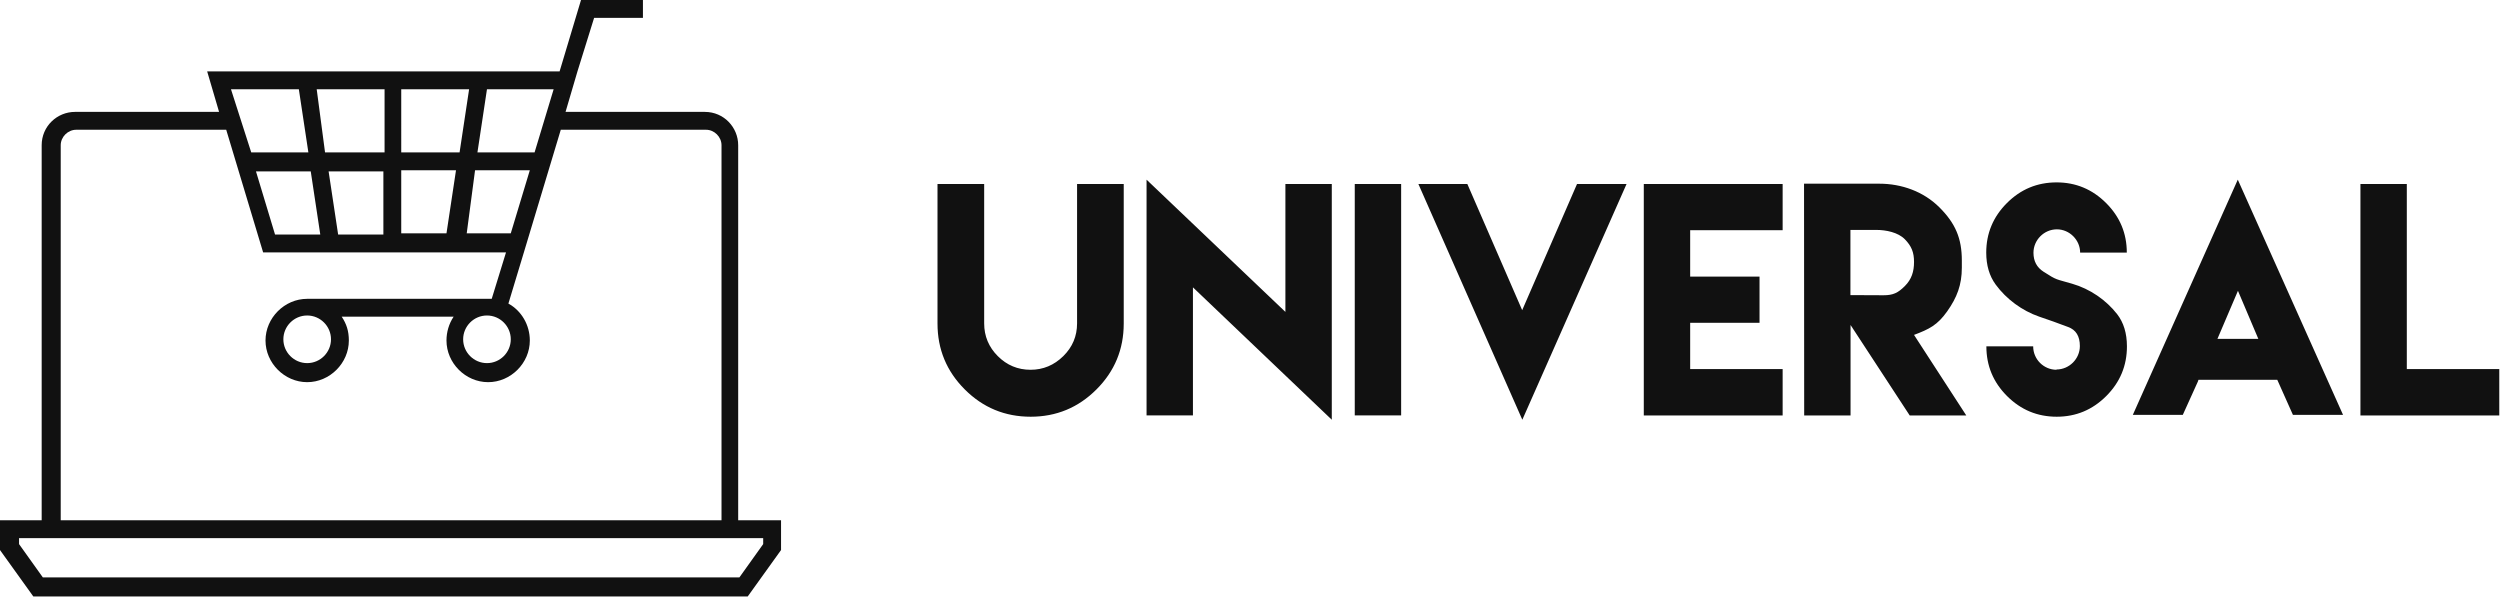 <svg width="320" height="76.372" viewBox="0 0 320 76.372">
    <defs id="SvgjsDefs1642"></defs>
    <g id="SvgjsG1643" transform="matrix(1.524,0,0,1.524,0.457,-11.433)" fill="#111111">
        <path xmlns="http://www.w3.org/2000/svg" d="M61.7,51.2V19.7c0-1.5-1.2-2.8-2.8-2.8H47.2l1-3.4h0L49.6,9h4.1V7.5h-5.2l-1.8,6H17.1l1,3.4H6c-1.5,0-2.8,1.2-2.8,2.8v31.5  h-3.5v2.5l2.8,3.9h60l2.8-3.9v-2.5H61.7z M28.1,27.2l-0.8-5.3h4.6v5.3H28.1z M26.6,27.2h-3.8l-1.6-5.3h4.6L26.6,27.2z M31.9,20.3  h-4.9L26.3,15h5.7V20.3z M33.4,15h5.7l-0.8,5.3h-4.9V15z M33.4,21.8h4.6l-0.8,5.3h-3.8V21.8z M39.6,21.8h4.6l-1.6,5.3h-3.7  L39.6,21.8z M44.6,20.3h-4.8l0.8-5.3h5.6L44.6,20.3z M24.8,15l0.8,5.3h-4.8L19.1,15H24.8z M4.8,19.7c0-0.7,0.6-1.3,1.3-1.3h12.6  l3.1,10.3h20.4l-1.2,3.9c-0.1,0-0.2,0-0.3,0H25.5c-1.9,0-3.5,1.6-3.5,3.5c0,1.9,1.6,3.5,3.5,3.5c1.9,0,3.5-1.6,3.5-3.5  c0-0.8-0.2-1.4-0.6-2h9.4c-0.4,0.6-0.6,1.3-0.6,2c0,1.9,1.6,3.5,3.5,3.5c1.9,0,3.5-1.6,3.5-3.5c0-1.3-0.7-2.5-1.8-3.1l1.3-4.3h0  l3.1-10.3H59c0.7,0,1.3,0.6,1.3,1.3v31.5H4.8V19.7z M40.6,34c1.1,0,2,0.9,2,2c0,1.1-0.9,2-2,2c-1.1,0-2-0.9-2-2  C38.6,34.9,39.5,34,40.6,34z M27.5,36c0,1.1-0.9,2-2,2c-1.1,0-2-0.9-2-2c0-1.1,0.9-2,2-2C26.6,34,27.5,34.9,27.5,36z M63.8,53.2  l-2,2.8H3.3l-2-2.8v-0.5h62.5V53.2z"></path>
    </g>
    <g id="SvgjsG1644" transform="matrix(0.941,0,0,0.941,118.548,15.535)" fill="#111111">
        <path d="M20.527 8.516 l6.348 0 l0 12.656 l0 6.328 c0 3.496 -1.23 6.484 -3.711 8.965 s-5.469 3.711 -8.945 3.711 c-3.496 0 -6.484 -1.23 -8.965 -3.711 s-3.711 -5.469 -3.711 -8.965 l0 -6.328 l0 -12.656 l6.348 0 l0 12.656 l0 5.664 l0 0.645 c0 1.738 0.625 3.223 1.855 4.453 s2.715 1.855 4.453 1.855 c1.719 0 3.203 -0.625 4.453 -1.855 s1.875 -2.715 1.875 -4.453 l0 -0.645 l0 -5.664 l0 -12.656 z M29.98 7.93 l18.887 17.988 l0 -17.402 l6.309 0 l0 32.07 l-18.887 -18.008 l0 17.422 l-6.309 0 l0 -32.07 z M58.301 40 l0 -31.484 l6.309 0 l0 31.484 l-6.309 0 z M95.274 8.516 l-14.18 32.07 l-14.141 -32.07 l1.25 0 l4.141 0 l0.254 0 l1.016 0 l7.461 17.168 l7.461 -17.168 l1.328 0 l5.41 0 z M97.617 8.516 l18.887 0 l0 6.289 l-12.578 0 l0 6.309 l9.434 0 l0 6.289 l-9.434 0 l0 6.289 l12.578 0 l0 6.309 l-12.578 0 l-6.309 0 l0 -31.484 z M119.434 40 l-0.02 -31.523 l10.234 0 c3.027 0 6.016 1.055 8.184 3.223 s3.047 4.199 3.047 7.227 l0 0.977 c0 2.344 -0.664 4.062 -1.992 5.938 s-2.441 2.422 -4.512 3.203 l7.109 10.957 l-7.695 0 l-8.047 -12.305 l0 12.305 l-6.309 0 z M125.723 23.633 l4.512 0.02 c1.309 0 1.973 -0.332 2.891 -1.25 s1.25 -1.973 1.25 -3.281 c0 -1.289 -0.332 -2.148 -1.25 -3.086 s-2.559 -1.27 -3.867 -1.27 l-3.535 0 l0 8.867 z M153.77 33.789 l-0.02 -0.039 c1.738 0 3.184 -1.445 3.184 -3.184 c0 -1.348 -0.527 -2.207 -1.602 -2.598 c-2.266 -0.84 -1.719 -0.645 -3.926 -1.406 c-2.324 -0.801 -4.473 -2.383 -5.918 -4.356 c-0.859 -1.172 -1.289 -2.617 -1.289 -4.356 c0 -2.617 0.938 -4.863 2.812 -6.738 s4.121 -2.812 6.758 -2.812 c2.617 0 4.863 0.938 6.738 2.812 s2.812 4.121 2.812 6.738 l-6.348 0 c0 -1.719 -1.445 -3.164 -3.164 -3.164 c-1.738 0 -3.184 1.445 -3.184 3.184 c0 1.133 0.449 1.992 1.367 2.578 c1.875 1.211 1.66 0.977 3.906 1.641 c2.422 0.703 4.609 2.207 6.113 4.141 c0.879 1.133 1.328 2.598 1.328 4.375 c0 2.637 -0.938 4.883 -2.812 6.758 s-4.121 2.812 -6.738 2.812 c-2.637 0 -4.883 -0.938 -6.758 -2.812 s-2.812 -4.121 -2.812 -6.758 l6.367 0 c0 1.758 1.426 3.184 3.184 3.184 z M175.645 29.59 l5.566 0 l-2.773 -6.543 z M173.066 35.156 l-0.078 0.234 l-2.051 4.531 l-1.094 0 l-0.254 0 l-4.102 0 l-1.348 0 l14.277 -31.992 l14.316 31.992 l-1.348 0 l-4.102 0 l-0.273 0 l-1.094 0 l-2.031 -4.551 l-0.098 -0.215 l-10.723 0 z M195.098 8.516 l6.309 0 l0 25.176 l12.578 0 l0 6.309 l-18.887 0 l0 -31.484 z"></path>
    </g>
</svg>